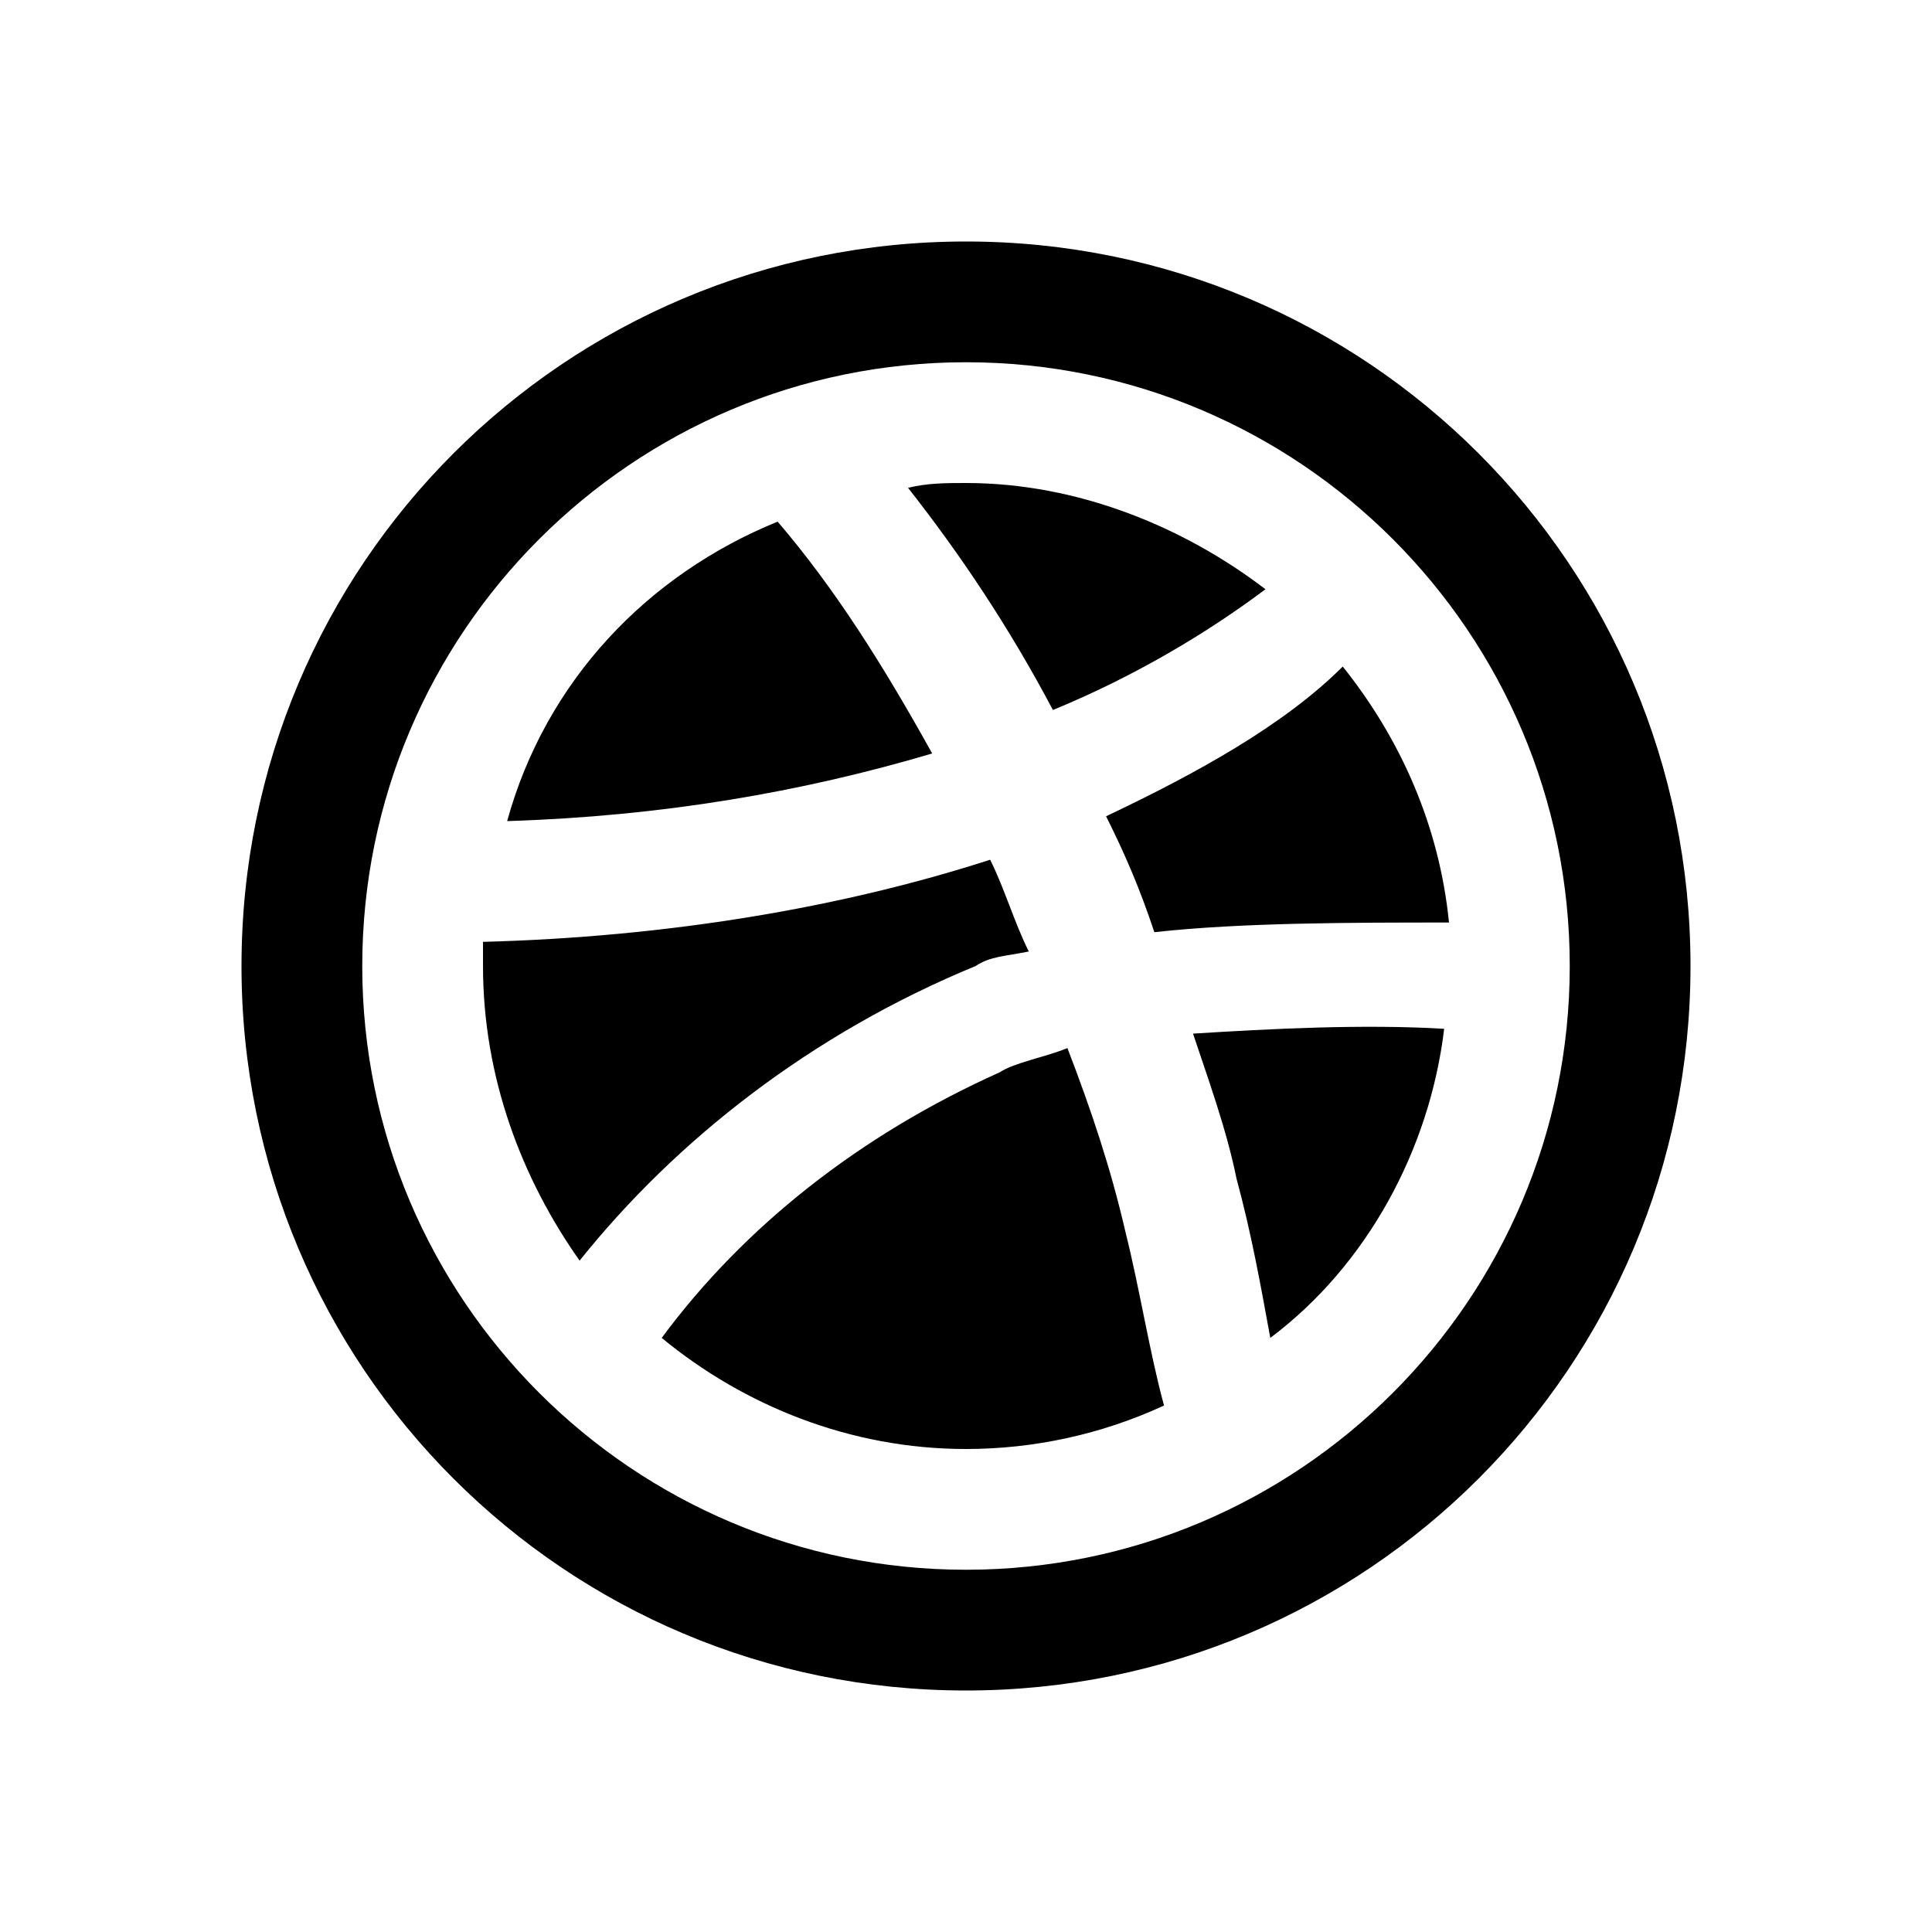 <?xml version="1.0"?><svg xmlns="http://www.w3.org/2000/svg" width="40" height="40" viewBox="0 0 40 40"><path  d="m20 5c8.3 0 15 6.7 15 15s-6.7 15-15 15-15-6.7-15-15 6.7-15 15-15z m0 27.5c6.9 0 12.5-5.6 12.5-12.5s-5.6-12.5-12.5-12.5-12.5 5.6-12.5 12.5 5.6 12.5 12.5 12.5z m3.9-13.2c-0.3-0.9-0.6-1.6-1-2.4 1.9-0.9 3.7-1.9 4.9-3.1 1.2 1.5 2 3.3 2.2 5.3-2 0-4.3 0-6.1 0.2z m2.3-7.1c-1.2 0.9-2.7 1.8-4.4 2.5-0.9-1.7-1.9-3.2-3-4.6 0.4-0.1 0.8-0.1 1.2-0.1 2.3 0 4.5 0.9 6.2 2.2z m-10.1-1.4c1.2 1.4 2.2 3 3.2 4.8-2.7 0.8-5.6 1.3-8.8 1.4 0.8-2.9 2.9-5.1 5.6-6.2z m13.8 10.5c-0.3 2.5-1.6 4.9-3.6 6.4-0.2-1.1-0.4-2.2-0.7-3.3-0.2-1-0.6-2.1-0.9-3 1.6-0.1 3.5-0.2 5.2-0.1z m-9.7-1.3c-3.4 1.4-6.2 3.6-8.2 6.1-1.2-1.7-2-3.8-2-6.1v-0.5c3.8-0.1 7.4-0.7 10.5-1.7 0.3 0.6 0.5 1.3 0.8 1.9-0.5 0.1-0.8 0.1-1.1 0.3z m1.9 1.7c0.5 1.3 0.9 2.5 1.2 3.8 0.3 1.2 0.5 2.5 0.8 3.6-1.3 0.6-2.7 0.9-4.1 0.9-2.4 0-4.6-0.9-6.3-2.3 1.7-2.3 4.1-4.2 7-5.5 0.3-0.2 0.9-0.3 1.4-0.5z"></path></svg>